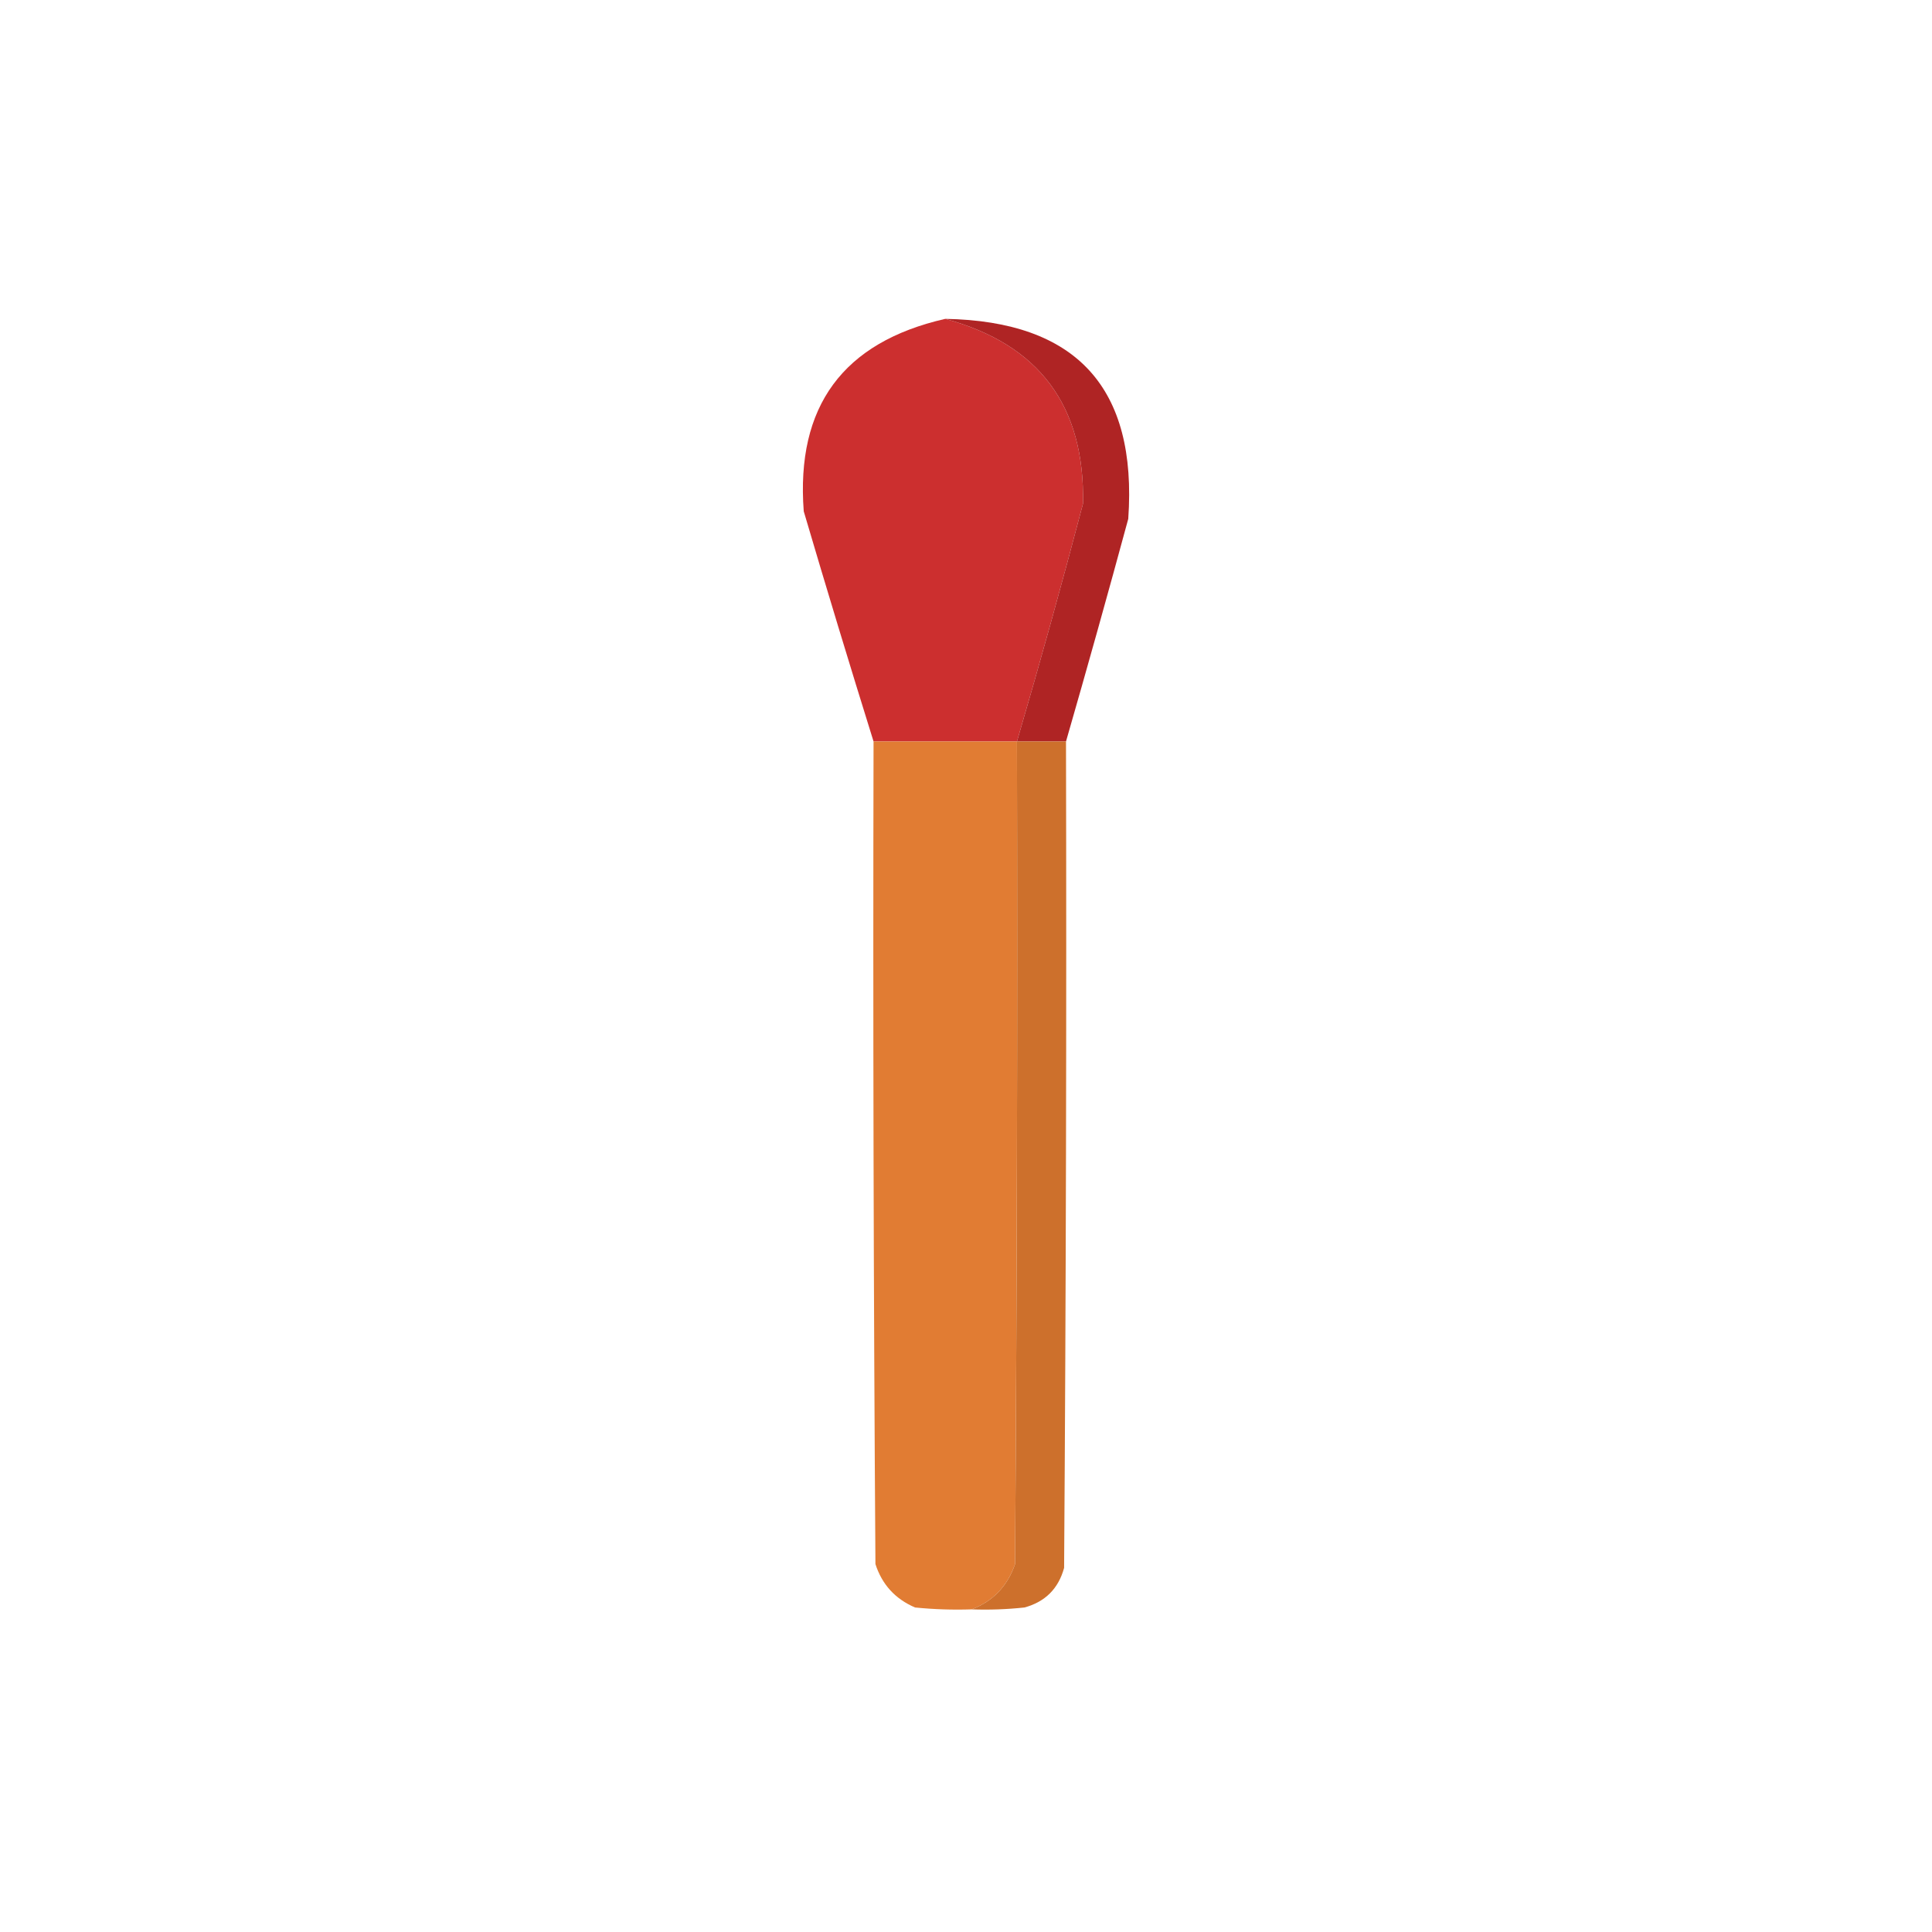 <?xml version="1.0" encoding="UTF-8"?>
<!DOCTYPE svg PUBLIC "-//W3C//DTD SVG 1.1//EN" "http://www.w3.org/Graphics/SVG/1.1/DTD/svg11.dtd">
<svg xmlns="http://www.w3.org/2000/svg" version="1.1" width="512px" height="512px" style="shape-rendering:geometricPrecision; text-rendering:geometricPrecision; image-rendering:optimizeQuality; fill-rule:evenodd; clip-rule:evenodd" xmlns:xlink="http://www.w3.org/1999/xlink">
<g><path style="opacity:0.992" fill="#cb2e2e" d="M 250.5,84.5 C 275.392,91.24 287.558,107.573 287,133.5C 281.452,154.635 275.619,175.635 269.5,196.5C 256.833,196.5 244.167,196.5 231.5,196.5C 225.185,176.248 219.018,155.914 213,135.5C 210.897,107.691 223.397,90.691 250.5,84.5 Z"/></g>
<g><path style="opacity:1" fill="#af2424" d="M 250.5,84.5 C 285.27,85.105 301.437,102.771 299,137.5C 293.652,157.229 288.152,176.896 282.5,196.5C 278.167,196.5 273.833,196.5 269.5,196.5C 275.619,175.635 281.452,154.635 287,133.5C 287.558,107.573 275.392,91.24 250.5,84.5 Z"/></g>
<g><path style="opacity:0.999" fill="#e17c33" d="M 231.5,196.5 C 244.167,196.5 256.833,196.5 269.5,196.5C 269.667,269.167 269.5,341.834 269,414.5C 266.981,420.35 263.148,424.35 257.5,426.5C 252.489,426.666 247.489,426.499 242.5,426C 237.243,423.744 233.743,419.91 232,414.5C 231.5,341.834 231.333,269.167 231.5,196.5 Z"/></g>
<g><path style="opacity:1" fill="#cd702c" d="M 269.5,196.5 C 273.833,196.5 278.167,196.5 282.5,196.5C 282.667,269.501 282.5,342.501 282,415.5C 280.5,421 277,424.5 271.5,426C 266.845,426.499 262.179,426.666 257.5,426.5C 263.148,424.35 266.981,420.35 269,414.5C 269.5,341.834 269.667,269.167 269.5,196.5 Z"/></g>
</svg>

